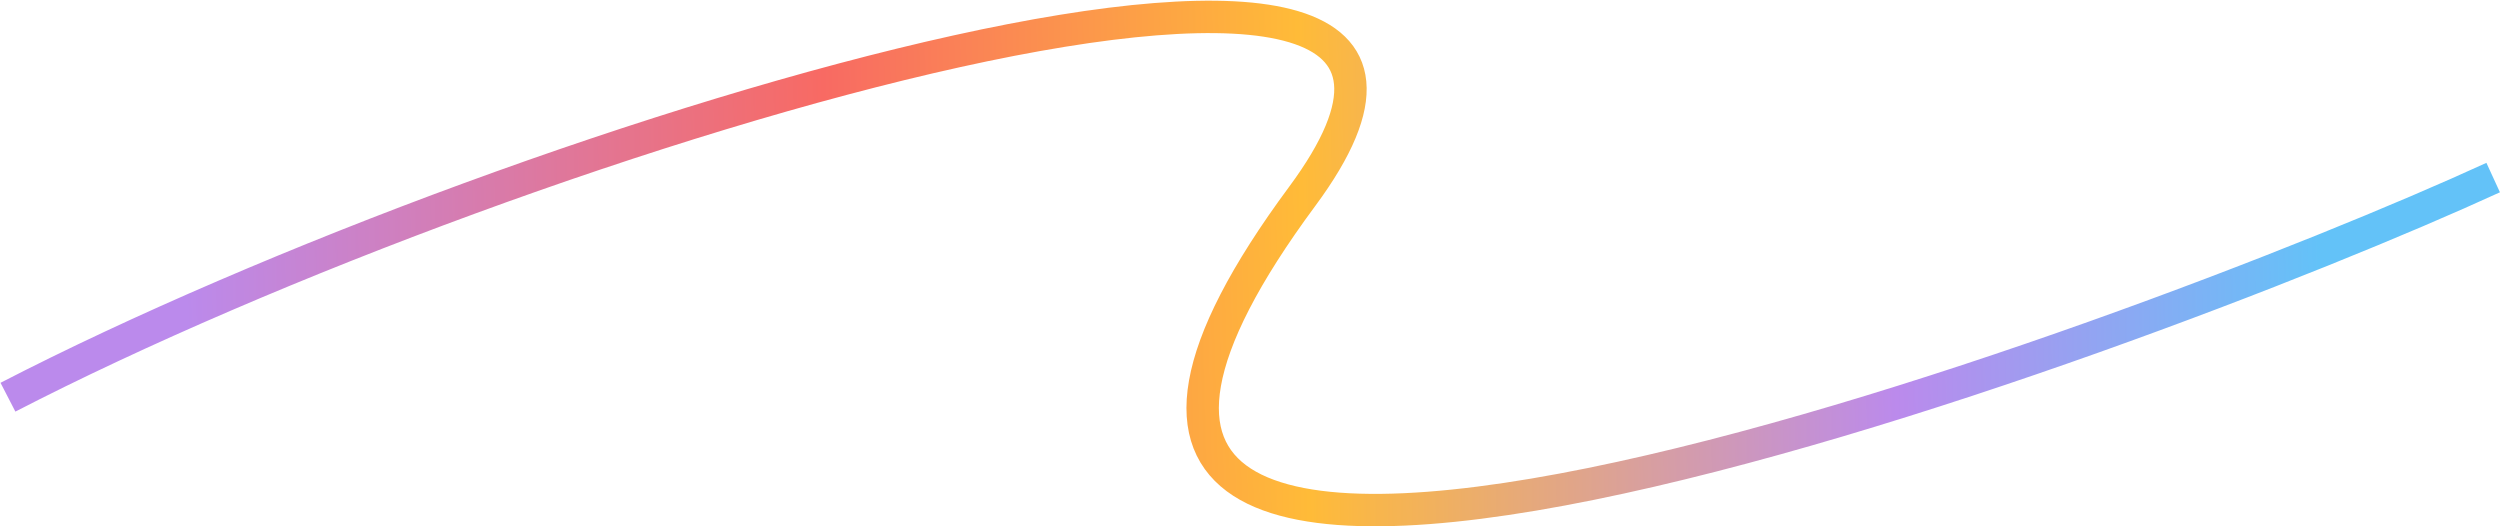 <svg width="2237" height="471" viewBox="0 0 2237 471" fill="none" xmlns="http://www.w3.org/2000/svg">
<path d="M7.111 355.414C471.683 115.699 1421.51 -170.552 1165.27 175.621C747.454 740.072 1916.81 303.134 2230.89 158.886" stroke="url(#paint0_linear_108_5)" stroke-width="29"/>
<defs>
<linearGradient id="paint0_linear_108_5" x1="166.821" y1="283.185" x2="2075.81" y2="235.776" gradientUnits="userSpaceOnUse">
<stop stop-color="#BB8AEC"/>
<stop offset="0.301" stop-color="#F86A63"/>
<stop offset="0.524" stop-color="#FFBB38"/>
<stop offset="0.8" stop-color="#BB8AEC"/>
<stop offset="1" stop-color="#63C2F8"/>
</linearGradient>
</defs>
</svg>
